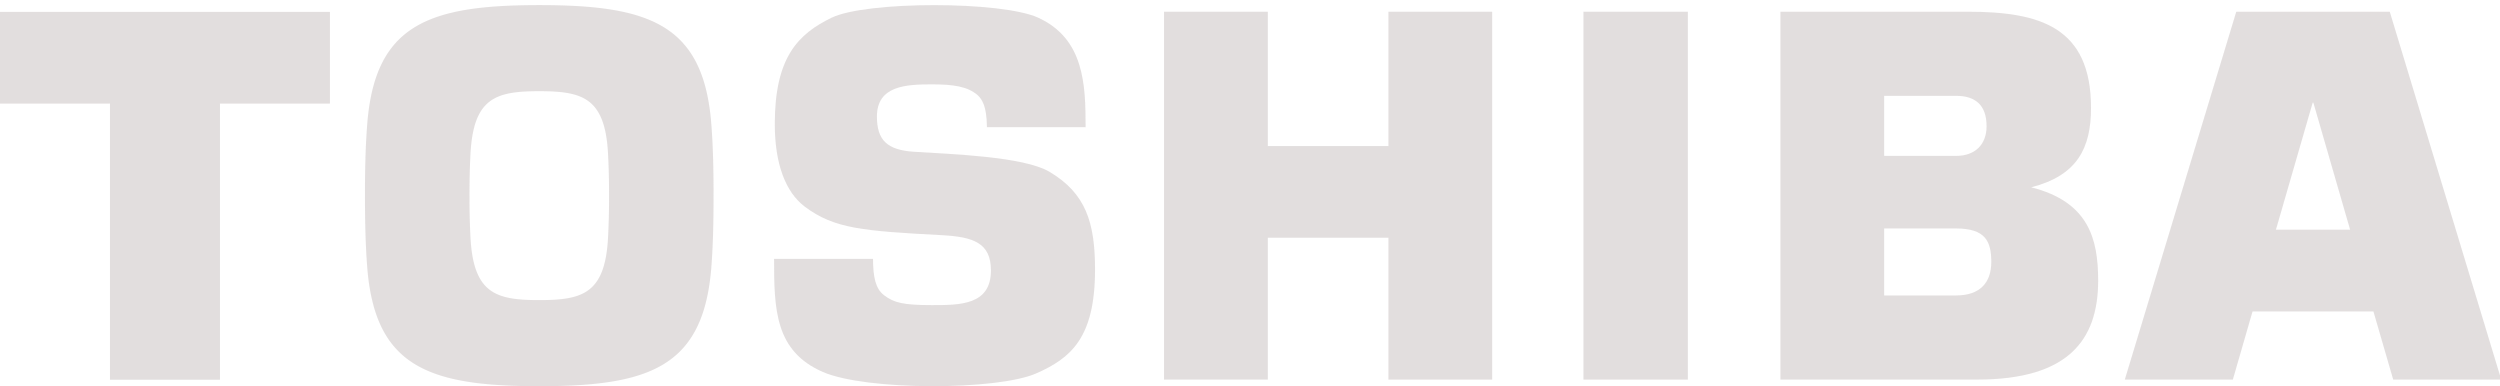 <svg xmlns="http://www.w3.org/2000/svg" width="207" height="32" viewBox="0 0 207 32"><g><g opacity=".63"><g opacity=".63"><path fill="#b7adad" d="M188.448 19.018l3.045-10.524h.051l3.045 10.524zm18.655 12.413l-9.23-30.46h-12.711l-9.229 30.46h8.947l1.63-5.64h10.01l1.637 5.64z"/></g><g opacity=".63"><path fill="#b7adad" d="M50.349 19.598c-.23 4.701-2.086 5.25-5.698 5.25-3.609 0-5.465-.549-5.698-5.25a63.77 63.77 0 0 1-.078-3.4c0-1.673.042-2.663.078-3.396.233-4.701 2.089-5.25 5.698-5.25 3.612 0 5.467.549 5.698 5.25.036.734.081 1.722.081 3.395 0 1.679-.045 2.669-.081 3.401zM44.65.422c-9.185 0-13.622 1.616-14.248 9.907-.153 1.972-.184 3.998-.184 5.868.003 1.876.031 3.901.184 5.874.626 8.288 5.064 9.907 14.248 9.907 9.185 0 13.624-1.618 14.254-9.907.15-1.971.179-3.996.179-5.874.002-1.87-.03-3.897-.18-5.868C58.276 2.038 53.837.422 44.652.422z"/></g><g opacity=".63"><path fill="#b7adad" d="M0 8.577h9.105v22.866h9.109V8.577h9.105V.984H0z"/></g><g opacity=".63"><path fill="#b7adad" d="M131.11 31.43V.97h8.645v30.46z"/></g><g opacity=".63"><path fill="#b7adad" d="M114.961 12.091h-9.986V.971H96.38v30.46h8.595V19.684h9.986V31.43h8.593V.971h-8.593z"/></g><g opacity=".63"><path fill="#b7adad" d="M161.968 24.463h-5.958v-5.545h5.958c2.41 0 2.91 1.054 2.91 2.77 0 1.718-.941 2.775-2.91 2.775zM156.01 7.936h5.958c1.556 0 2.52.738 2.52 2.513 0 1.521-.953 2.458-2.52 2.458h-5.958zm12.175 7.574v-.001h.002c3.827-.978 4.95-3.266 4.95-6.571 0-6.694-4.211-7.968-10.2-7.968h-15.519v30.46h16.289c7.5 0 10.021-3.231 10.021-8.2 0-3.464-.792-6.52-5.541-7.721l-.002.001z"/></g><g opacity=".63"><path fill="#b7adad" d="M86.887 14.219c-2.144-1.265-8.158-1.458-11.21-1.653-2.221-.143-3.067-.962-3.067-2.919 0-2.565 2.443-2.66 4.556-2.66 1.744 0 2.954.159 3.803.911.329.334.732.84.748 2.634h8.172c0-3.518-.111-7.311-3.914-9.063-3.023-1.393-14.261-1.393-17.125 0-2.775 1.35-4.698 3.284-4.698 8.797 0 3.242.86 5.64 2.516 6.87 2.431 1.806 4.792 1.99 11.321 2.337 2.633.14 4.06.656 4.06 2.92 0 2.87-2.554 2.87-4.883 2.87-2.42 0-3.15-.204-3.966-.818-.718-.546-.907-1.533-.914-3.01h-8.193c0 4.196.08 7.638 4.04 9.364 3.54 1.55 14.425 1.55 17.684.112 2.824-1.248 4.853-2.912 4.853-8.585.001-3.924-.778-6.33-3.783-8.107z"/></g></g></g></svg>